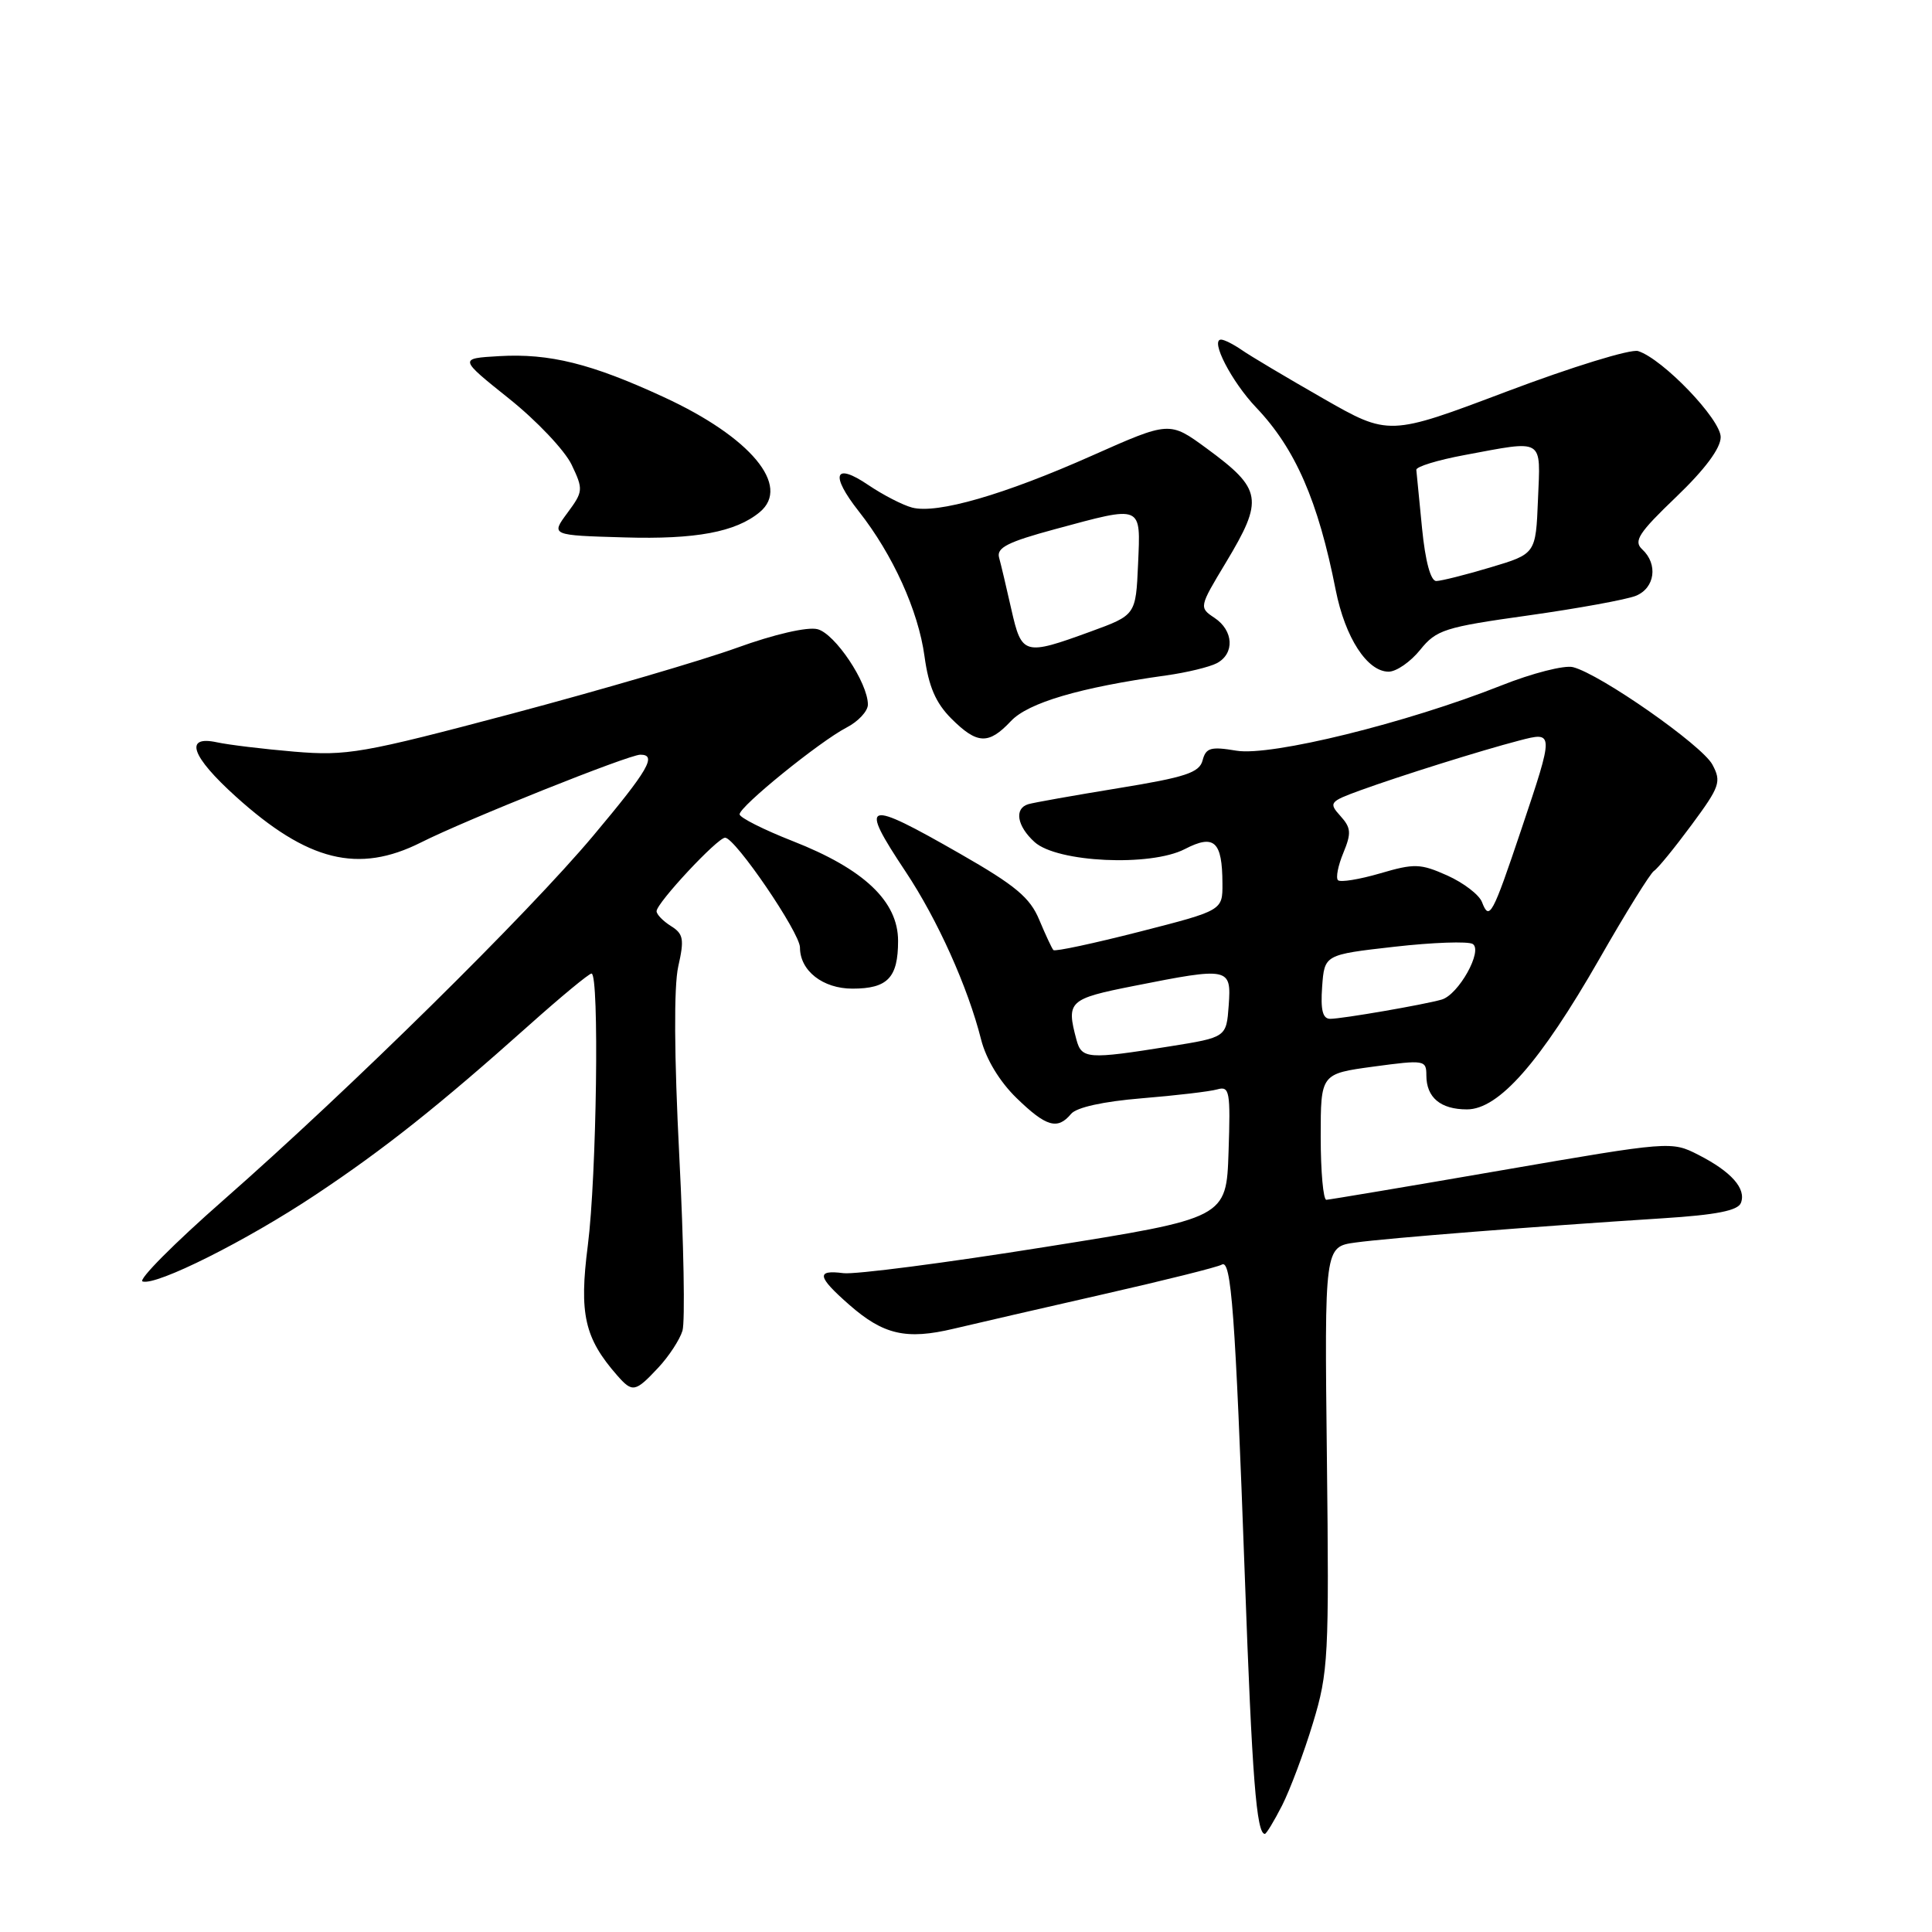 <?xml version="1.0" encoding="UTF-8" standalone="no"?>
<!DOCTYPE svg PUBLIC "-//W3C//DTD SVG 1.1//EN" "http://www.w3.org/Graphics/SVG/1.1/DTD/svg11.dtd" >
<svg xmlns="http://www.w3.org/2000/svg" xmlns:xlink="http://www.w3.org/1999/xlink" version="1.1" viewBox="0 0 256 256">
 <g >
 <path fill="currentColor"
d=" M 169.88 239.24 C 170.93 237.17 172.78 232.26 173.97 228.32 C 176.02 221.58 176.12 219.56 175.82 193.19 C 175.50 165.20 175.50 165.20 179.62 164.64 C 183.91 164.05 203.41 162.51 220.32 161.43 C 227.42 160.98 230.29 160.41 230.68 159.39 C 231.41 157.50 229.41 155.25 225.04 153.02 C 221.48 151.20 221.30 151.22 198.98 155.07 C 186.61 157.21 176.16 158.96 175.75 158.98 C 175.34 158.99 175.00 155.24 175.00 150.64 C 175.00 142.28 175.00 142.28 182.00 141.33 C 188.75 140.42 189.00 140.46 189.00 142.49 C 189.00 145.43 190.88 147.00 194.38 147.00 C 198.59 147.00 204.07 140.77 211.91 127.09 C 215.41 120.96 218.68 115.70 219.16 115.40 C 219.65 115.10 221.88 112.36 224.13 109.32 C 227.90 104.22 228.12 103.59 226.90 101.31 C 225.52 98.74 212.05 89.32 208.43 88.40 C 207.30 88.11 203.02 89.20 198.93 90.83 C 186.40 95.80 168.39 100.24 163.83 99.47 C 160.43 98.90 159.79 99.08 159.35 100.75 C 158.93 102.38 157.09 102.99 148.17 104.44 C 142.30 105.40 136.94 106.35 136.25 106.56 C 134.36 107.13 134.75 109.46 137.09 111.58 C 140.08 114.28 152.44 114.86 156.99 112.51 C 160.89 110.49 161.96 111.46 161.98 117.07 C 162.00 120.64 162.00 120.64 150.98 123.46 C 144.91 125.01 139.79 126.11 139.58 125.89 C 139.38 125.68 138.54 123.87 137.71 121.89 C 136.49 118.94 134.56 117.33 127.24 113.14 C 114.51 105.85 113.75 106.10 120.00 115.50 C 124.24 121.88 128.24 130.78 130.00 137.74 C 130.66 140.35 132.46 143.32 134.69 145.49 C 138.62 149.31 140.13 149.75 141.92 147.60 C 142.64 146.73 146.19 145.95 151.29 145.53 C 155.81 145.16 160.31 144.63 161.29 144.35 C 162.93 143.88 163.06 144.59 162.79 152.62 C 162.50 161.41 162.50 161.41 138.50 165.23 C 125.30 167.34 113.26 168.90 111.75 168.70 C 108.11 168.23 108.28 169.16 112.52 172.88 C 117.06 176.87 120.09 177.56 126.38 176.06 C 129.20 175.39 138.13 173.33 146.22 171.49 C 154.32 169.65 161.37 167.89 161.89 167.57 C 163.15 166.79 163.67 173.81 164.95 209.00 C 165.91 235.60 166.49 243.00 167.60 243.00 C 167.80 243.00 168.82 241.31 169.88 239.24 Z  M 87.20 181.25 C 88.62 179.74 90.07 177.52 90.43 176.33 C 90.79 175.13 90.60 164.73 90.01 153.20 C 89.33 139.88 89.28 130.72 89.87 128.07 C 90.69 124.45 90.56 123.74 88.91 122.71 C 87.86 122.05 87.00 121.17 87.00 120.74 C 87.00 119.65 95.07 111.00 96.08 111.00 C 97.41 111.00 106.00 123.59 106.00 125.55 C 106.00 128.63 109.03 131.00 112.95 131.00 C 117.62 131.00 119.00 129.55 119.00 124.67 C 119.00 119.43 114.48 115.15 105.04 111.45 C 101.17 109.93 98.00 108.33 98.00 107.90 C 98.00 106.85 108.59 98.27 112.16 96.41 C 113.72 95.61 115.00 94.23 115.00 93.36 C 115.00 90.47 110.64 83.95 108.32 83.37 C 106.99 83.03 102.57 84.05 97.66 85.83 C 93.05 87.50 79.65 91.42 67.89 94.55 C 47.99 99.83 45.98 100.18 39.00 99.60 C 34.88 99.25 30.26 98.69 28.75 98.36 C 24.36 97.41 25.33 100.21 31.25 105.55 C 40.76 114.14 47.48 115.80 55.78 111.63 C 61.73 108.63 83.31 100.00 84.85 100.00 C 87.09 100.00 85.92 102.02 78.63 110.71 C 69.95 121.07 46.37 144.30 29.63 159.00 C 23.10 164.73 18.27 169.59 18.89 169.80 C 20.70 170.40 32.66 164.41 41.82 158.31 C 50.92 152.26 58.17 146.50 70.13 135.82 C 74.33 132.07 78.04 129.00 78.38 129.00 C 79.43 129.00 79.06 155.87 77.89 165.02 C 76.72 174.11 77.45 177.31 81.78 182.25 C 83.80 184.55 84.17 184.49 87.20 181.25 Z  M 133.95 95.55 C 136.24 93.11 143.11 91.09 154.50 89.50 C 157.25 89.12 160.29 88.38 161.25 87.87 C 163.62 86.60 163.46 83.55 160.93 81.87 C 158.87 80.50 158.88 80.44 162.43 74.55 C 167.48 66.15 167.26 64.83 159.88 59.41 C 154.97 55.81 154.97 55.81 144.73 60.36 C 133.05 65.56 124.18 68.12 120.87 67.26 C 119.61 66.93 117.00 65.58 115.06 64.27 C 110.56 61.21 109.95 62.87 113.79 67.75 C 118.31 73.49 121.68 80.93 122.50 86.95 C 123.05 90.96 123.98 93.13 126.04 95.20 C 129.48 98.64 130.99 98.70 133.95 95.55 Z  M 188.18 86.11 C 190.32 83.45 191.42 83.10 202.50 81.55 C 209.10 80.62 215.51 79.45 216.75 78.95 C 219.29 77.93 219.73 74.75 217.60 72.79 C 216.42 71.70 217.13 70.61 222.10 65.85 C 225.92 62.19 228.00 59.39 228.00 57.92 C 228.00 55.55 220.33 47.56 217.06 46.52 C 216.10 46.21 208.28 48.62 199.67 51.87 C 184.03 57.78 184.03 57.78 175.26 52.76 C 170.44 50.00 165.61 47.13 164.53 46.37 C 163.44 45.62 162.22 45.00 161.80 45.00 C 160.31 45.00 163.19 50.58 166.45 54.00 C 171.64 59.45 174.66 66.36 176.99 78.19 C 178.24 84.49 181.16 89.00 184.00 89.00 C 185.02 89.00 186.90 87.70 188.18 86.11 Z  M 100.67 67.86 C 104.85 64.39 99.46 57.92 87.96 52.62 C 78.36 48.18 72.81 46.80 66.13 47.19 C 60.80 47.50 60.80 47.50 67.45 52.82 C 71.11 55.74 74.83 59.68 75.74 61.57 C 77.31 64.86 77.28 65.13 75.18 67.97 C 72.99 70.93 72.99 70.93 82.75 71.21 C 92.19 71.49 97.49 70.50 100.67 67.86 Z  M 142.63 137.75 C 141.27 132.67 141.61 132.35 150.25 130.64 C 162.89 128.13 163.17 128.19 162.81 133.22 C 162.50 137.45 162.50 137.45 155.00 138.65 C 144.13 140.39 143.32 140.33 142.63 137.75 Z  M 175.19 130.75 C 175.50 126.50 175.50 126.50 184.76 125.45 C 189.86 124.87 194.52 124.71 195.14 125.08 C 196.53 125.95 193.27 131.80 191.03 132.45 C 188.71 133.12 177.82 135.00 176.26 135.00 C 175.26 135.00 174.97 133.84 175.19 130.75 Z  M 196.37 119.53 C 196.00 118.56 193.93 116.98 191.78 116.01 C 188.21 114.42 187.42 114.39 182.86 115.73 C 180.11 116.53 177.60 116.94 177.29 116.63 C 176.98 116.32 177.30 114.69 178.00 113.01 C 179.08 110.39 179.03 109.69 177.61 108.12 C 176.04 106.38 176.17 106.21 180.23 104.73 C 185.49 102.82 196.22 99.45 201.25 98.14 C 205.95 96.91 205.95 96.90 201.56 109.97 C 197.74 121.34 197.34 122.06 196.37 119.53 Z  M 134.01 80.75 C 133.36 77.86 132.63 74.77 132.38 73.87 C 132.03 72.57 133.57 71.80 139.79 70.12 C 151.49 66.96 151.14 66.81 150.80 74.75 C 150.50 81.50 150.50 81.50 144.50 83.69 C 135.70 86.90 135.38 86.81 134.01 80.75 Z  M 188.43 70.01 C 188.05 66.17 187.71 62.68 187.67 62.26 C 187.62 61.84 190.49 60.96 194.04 60.30 C 204.71 58.31 204.13 57.96 203.79 66.19 C 203.50 73.39 203.50 73.39 197.50 75.18 C 194.20 76.17 190.96 76.98 190.31 76.99 C 189.57 76.99 188.86 74.37 188.43 70.01 Z "/>
</g>
</svg>